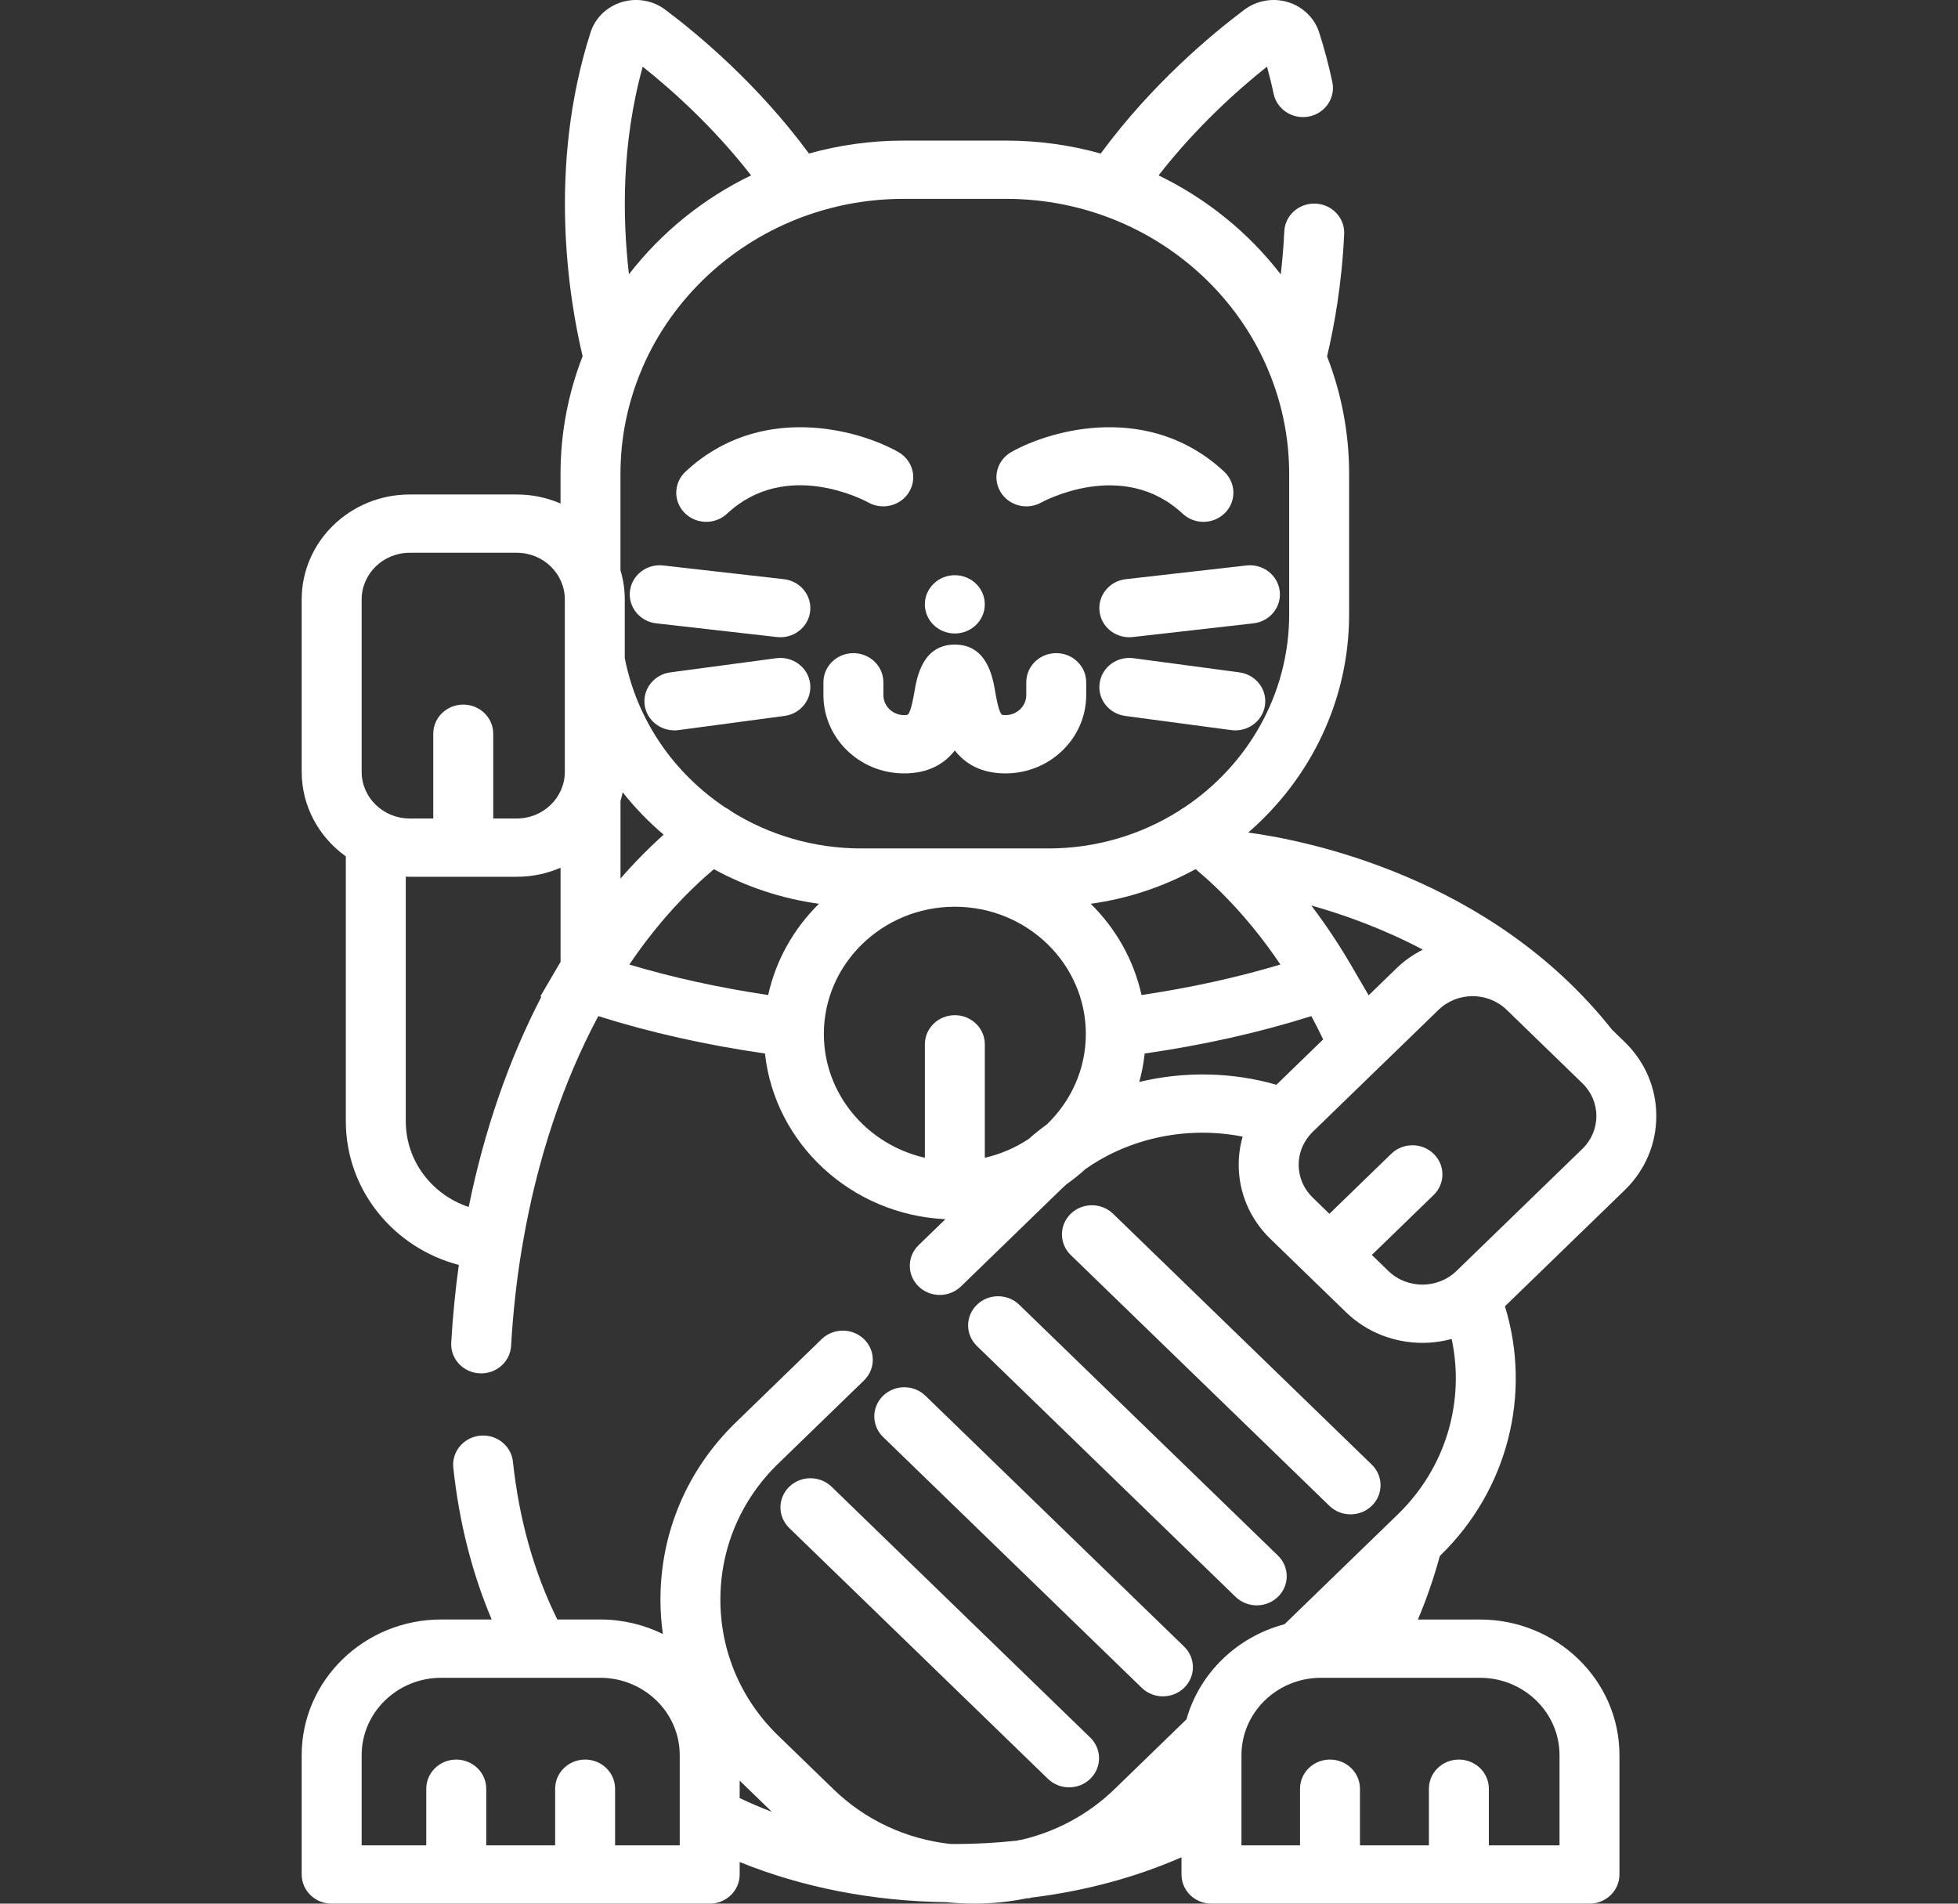 <svg width="72" height="70" viewBox="0 0 72 70" fill="none" xmlns="http://www.w3.org/2000/svg">
<rect x="0" y="0" width="72" height="70" fill="#333333" stroke="none"/>
<g clip-path="url(#clip0_225_323)">
<path d="M35.111 23.294C35.72 23.294 36.213 22.815 36.213 22.223C36.213 21.631 35.72 21.151 35.111 21.151C34.503 21.151 34.009 21.631 34.009 22.223C34.009 22.815 34.503 23.294 35.111 23.294Z" fill="white"/>
<path d="M40.091 63.893L30.58 54.67C30.149 54.252 29.451 54.252 29.021 54.672C28.591 55.091 28.592 55.769 29.023 56.187L38.535 65.41C38.75 65.619 39.032 65.723 39.313 65.723C39.596 65.723 39.878 65.618 40.093 65.408C40.523 64.989 40.522 64.311 40.091 63.893Z" fill="white"/>
<path d="M43.542 60.547L34.03 51.324C33.599 50.906 32.901 50.907 32.472 51.326C32.042 51.745 32.043 52.423 32.474 52.841L41.985 62.064C42.2 62.273 42.482 62.377 42.763 62.377C43.046 62.377 43.328 62.272 43.544 62.062C43.974 61.644 43.973 60.965 43.542 60.547Z" fill="white"/>
<path d="M46.992 57.201L37.48 47.978C37.049 47.56 36.351 47.561 35.922 47.98C35.492 48.399 35.493 49.077 35.924 49.495L45.435 58.718C45.651 58.927 45.932 59.031 46.214 59.031C46.496 59.031 46.779 58.926 46.994 58.716C47.424 58.297 47.423 57.619 46.992 57.201Z" fill="white"/>
<path d="M50.442 53.855L40.931 44.632C40.499 44.214 39.802 44.215 39.372 44.634C38.942 45.053 38.943 45.731 39.374 46.149L48.886 55.373C49.101 55.581 49.382 55.685 49.664 55.685C49.947 55.685 50.229 55.58 50.444 55.37C50.874 54.951 50.873 54.273 50.442 53.855Z" fill="white"/>
<path d="M38.84 24.017C38.231 24.017 37.738 24.497 37.738 25.088V25.559C37.738 25.965 37.396 26.296 36.975 26.296C36.87 26.296 36.844 26.281 36.844 26.281C36.724 26.183 36.632 25.648 36.593 25.419C36.504 24.906 36.297 23.702 35.111 23.702C33.925 23.702 33.717 24.905 33.629 25.419C33.589 25.648 33.497 26.183 33.38 26.279C33.38 26.279 33.345 26.296 33.246 26.296C32.826 26.296 32.484 25.965 32.484 25.559V25.088C32.484 24.497 31.99 24.017 31.382 24.017C30.773 24.017 30.279 24.497 30.279 25.088V25.559C30.279 27.147 31.61 28.439 33.246 28.439C34.159 28.439 34.738 28.072 35.111 27.597C35.483 28.071 36.062 28.439 36.975 28.439C38.611 28.439 39.942 27.147 39.942 25.559V25.088C39.942 24.497 39.449 24.017 38.84 24.017Z" fill="white"/>
<path d="M33.032 16.621C31.511 15.764 27.917 14.811 25.206 17.345C24.767 17.755 24.753 18.433 25.175 18.86C25.392 19.079 25.68 19.189 25.97 19.189C26.245 19.189 26.52 19.089 26.734 18.89C28.913 16.853 31.802 18.406 31.93 18.477C32.456 18.771 33.128 18.596 33.433 18.085C33.738 17.574 33.559 16.918 33.032 16.621Z" fill="white"/>
<path d="M45.017 17.345C42.305 14.811 38.712 15.764 37.19 16.621C36.664 16.918 36.484 17.574 36.79 18.086C37.095 18.598 37.77 18.772 38.296 18.475C38.326 18.458 41.284 16.828 43.489 18.89C43.703 19.089 43.978 19.189 44.253 19.189C44.542 19.189 44.831 19.078 45.047 18.86C45.469 18.433 45.455 17.755 45.017 17.345Z" fill="white"/>
<path d="M60.906 41.039C60.906 40.009 60.493 39.041 59.742 38.313L59.275 37.86C54.805 32.213 47.954 30.89 45.9 30.614C48.174 28.643 49.61 25.776 49.61 22.587V17.424C49.61 15.904 49.322 14.449 48.799 13.104C49.054 12.033 49.342 10.467 49.428 8.605C49.455 8.014 48.984 7.513 48.376 7.487C47.768 7.46 47.253 7.918 47.226 8.509C47.2 9.068 47.154 9.596 47.096 10.09C45.917 8.56 44.378 7.308 42.604 6.449C43.994 4.663 45.528 3.295 46.59 2.451C46.682 2.781 46.764 3.116 46.834 3.45C46.958 4.03 47.541 4.403 48.136 4.284C48.733 4.164 49.116 3.597 48.993 3.018C48.863 2.403 48.7 1.789 48.509 1.194C48.339 0.664 47.912 0.248 47.367 0.08C46.819 -0.089 46.218 0.013 45.76 0.356C44.557 1.257 42.355 3.091 40.476 5.646C39.373 5.338 38.209 5.17 37.005 5.17H33.217C32.013 5.17 30.85 5.338 29.747 5.646C27.869 3.093 25.666 1.258 24.462 0.355C24.006 0.013 23.405 -0.09 22.855 0.08C22.309 0.249 21.882 0.666 21.715 1.194C20.13 6.141 20.914 10.952 21.424 13.101C20.9 14.447 20.612 15.903 20.612 17.424V18.515C20.12 18.302 19.576 18.183 19.005 18.183H15.064C12.875 18.183 11.094 19.914 11.094 22.042V28.381C11.094 29.655 11.734 30.787 12.717 31.49V41.227C12.717 43.749 14.466 45.882 16.872 46.514C16.743 47.449 16.648 48.402 16.593 49.37C16.559 49.961 17.024 50.467 17.632 50.499C17.653 50.5 17.674 50.501 17.694 50.501C18.275 50.501 18.761 50.06 18.794 49.489C18.864 48.261 18.998 47.06 19.192 45.893C19.205 45.844 19.213 45.793 19.219 45.741C19.748 42.643 20.699 39.798 22.001 37.364C23.908 37.967 25.963 38.427 28.13 38.739C28.489 42.053 31.301 44.667 34.764 44.832L33.779 45.787C33.348 46.205 33.347 46.883 33.777 47.302C33.992 47.512 34.275 47.617 34.557 47.617C34.839 47.617 35.12 47.512 35.336 47.304L39.044 43.707C39.099 43.654 39.155 43.602 39.213 43.551C39.459 43.377 39.694 43.189 39.916 42.987C41.573 41.822 43.698 41.401 45.695 41.795C45.6 42.127 45.55 42.474 45.55 42.828C45.55 43.858 45.964 44.827 46.715 45.555L49.496 48.252C50.271 49.003 51.288 49.379 52.305 49.379C52.668 49.379 53.029 49.33 53.381 49.235C53.876 51.549 53.158 53.982 51.406 55.681L47.235 59.725C45.486 60.186 44.106 61.525 43.629 63.223L40.979 65.793C40.027 66.715 38.837 67.359 37.532 67.659L37.478 67.659L37.415 67.68C36.669 67.764 35.895 67.807 35.111 67.807C35.053 67.807 34.995 67.806 34.938 67.805C33.294 67.617 31.812 66.921 30.648 65.792L28.615 63.821C27.244 62.492 26.49 60.716 26.49 58.821C26.49 56.926 27.245 55.15 28.615 53.821L31.771 50.76C32.202 50.342 32.203 49.663 31.773 49.244C31.343 48.825 30.645 48.825 30.214 49.242L27.058 52.304C25.27 54.038 24.286 56.353 24.286 58.821C24.286 59.248 24.317 59.67 24.375 60.085C23.682 59.744 22.899 59.551 22.07 59.551H20.494C19.639 57.824 19.09 55.875 18.861 53.747C18.798 53.158 18.255 52.731 17.651 52.792C17.046 52.854 16.606 53.381 16.669 53.969C16.884 55.974 17.358 57.844 18.081 59.551H16.223C13.395 59.551 11.094 61.788 11.094 64.537V68.928C11.094 69.52 11.588 70 12.196 70H26.097C26.705 70 27.199 69.52 27.199 68.928V68.469C29.505 69.405 32.098 69.911 34.801 69.946C35.14 69.981 35.48 70 35.819 70C36.471 70 37.121 69.932 37.763 69.802L37.841 69.802L37.908 69.78C39.885 69.538 41.741 69.04 43.446 68.295V68.928C43.446 69.52 43.939 70 44.548 70H58.449C59.057 70 59.551 69.52 59.551 68.928V64.538C59.551 61.788 57.25 59.552 54.422 59.552H52.139C52.457 58.803 52.726 58.021 52.946 57.215L52.964 57.197C55.44 54.795 56.334 51.267 55.34 48.034L59.742 43.765C60.493 43.037 60.906 42.069 60.906 41.039ZM20.613 35.372C20.582 35.425 20.55 35.476 20.519 35.529L19.871 36.638L19.908 36.651C18.713 38.953 17.807 41.567 17.235 44.383C15.883 43.933 14.921 42.687 14.921 41.227V32.236C14.968 32.238 15.016 32.24 15.064 32.24H19.005C19.577 32.24 20.121 32.121 20.613 31.908L20.613 35.372ZM20.77 28.381C20.77 29.327 19.978 30.097 19.005 30.097H18.137V26.98C18.137 26.388 17.643 25.909 17.034 25.909C16.426 25.909 15.932 26.388 15.932 26.98V30.097H15.064C14.091 30.097 13.299 29.327 13.299 28.381V22.043C13.299 21.096 14.091 20.326 15.064 20.326H19.005C19.978 20.326 20.77 21.096 20.77 22.043V28.381ZM24.995 66.759C24.995 66.766 24.995 66.773 24.995 66.78V67.857H22.618V65.774C22.618 65.182 22.125 64.702 21.516 64.702C20.908 64.702 20.414 65.182 20.414 65.774V67.857H17.88V65.774C17.88 65.182 17.386 64.702 16.777 64.702C16.169 64.702 15.675 65.182 15.675 65.774V67.857H13.299V64.538C13.299 62.97 14.611 61.695 16.223 61.695H22.071C23.683 61.695 24.995 62.97 24.995 64.538V66.759H24.995ZM27.199 66.118V65.475L28.384 66.624C27.979 66.469 27.584 66.301 27.199 66.118ZM54.423 61.695C56.035 61.695 57.347 62.97 57.347 64.538V67.857H54.748V65.774C54.748 65.182 54.255 64.702 53.646 64.702C53.037 64.702 52.544 65.182 52.544 65.774V67.857H50.009V65.774C50.009 65.182 49.516 64.702 48.907 64.702C48.298 64.702 47.805 65.182 47.805 65.774V67.857H45.651V66.528C45.651 66.519 45.651 66.51 45.651 66.501V64.538C45.651 64.349 45.671 64.165 45.707 63.986C45.709 63.976 45.711 63.966 45.713 63.956C45.99 62.666 47.168 61.695 48.575 61.695L54.423 61.695ZM52.321 34.92C51.968 35.097 51.637 35.329 51.342 35.615L50.329 36.598L49.851 35.782C49.347 34.894 48.803 34.064 48.218 33.296C49.416 33.632 50.852 34.145 52.321 34.92ZM23.634 2.452C24.698 3.298 26.231 4.665 27.619 6.449C25.846 7.307 24.307 8.558 23.128 10.086C22.887 8.017 22.851 5.275 23.634 2.452ZM22.816 17.424C22.816 16.094 23.084 14.823 23.567 13.658C23.591 13.61 23.611 13.56 23.628 13.509C24.74 10.944 26.911 8.916 29.605 7.943C29.649 7.931 29.692 7.915 29.734 7.898C30.824 7.52 31.996 7.313 33.218 7.313H37.005V7.313C38.241 7.313 39.426 7.524 40.526 7.91C40.555 7.921 40.584 7.933 40.614 7.941C43.315 8.916 45.489 10.951 46.6 13.524C46.615 13.567 46.631 13.609 46.651 13.649C47.136 14.816 47.406 16.09 47.406 17.424V22.587C47.406 25.538 45.87 28.147 43.537 29.699C43.48 29.728 43.426 29.763 43.375 29.803C41.986 30.684 40.329 31.199 38.55 31.199H35.138C35.129 31.199 35.121 31.198 35.112 31.198C35.103 31.198 35.095 31.199 35.087 31.199H31.673C29.924 31.199 28.277 30.702 26.89 29.835C26.82 29.776 26.743 29.727 26.663 29.688C24.791 28.438 23.426 26.499 22.974 24.2V22.043C22.974 21.67 22.918 21.309 22.816 20.968V17.424ZM22.817 29.452H22.817C22.848 29.347 22.875 29.241 22.898 29.134C23.346 29.702 23.852 30.223 24.404 30.692C23.851 31.188 23.321 31.726 22.817 32.306V29.452ZM28.247 36.589C26.452 36.321 24.742 35.947 23.142 35.468C23.186 35.403 23.23 35.338 23.275 35.274C23.325 35.201 23.376 35.129 23.427 35.058C23.508 34.944 23.59 34.831 23.673 34.72C23.707 34.675 23.741 34.63 23.776 34.585C24.195 34.035 24.637 33.519 25.101 33.039C25.147 32.992 25.192 32.944 25.239 32.897C25.324 32.811 25.41 32.727 25.497 32.644C25.563 32.58 25.63 32.516 25.697 32.453C25.773 32.383 25.848 32.314 25.925 32.246C26.013 32.167 26.102 32.09 26.192 32.014C26.213 31.996 26.233 31.979 26.254 31.962C27.43 32.605 28.734 33.044 30.115 33.233C29.194 34.141 28.532 35.298 28.247 36.589ZM38.496 41.345C38.265 41.512 38.042 41.691 37.829 41.88C37.346 42.201 36.801 42.439 36.214 42.573V38.401C36.214 37.809 35.72 37.33 35.112 37.33C34.503 37.33 34.01 37.809 34.01 38.401V42.573C31.883 42.087 30.295 40.231 30.295 38.019C30.295 35.448 32.442 33.355 35.086 33.342H35.137C37.781 33.355 39.929 35.448 39.929 38.019C39.929 39.319 39.38 40.496 38.496 41.345ZM43.966 31.958C43.97 31.961 43.973 31.964 43.977 31.967C44.1 32.071 44.222 32.176 44.343 32.285C44.377 32.315 44.411 32.347 44.446 32.378C44.582 32.503 44.717 32.63 44.85 32.761C44.863 32.774 44.876 32.786 44.889 32.799C45.68 33.582 46.413 34.473 47.084 35.467C45.481 35.947 43.771 36.321 41.976 36.589C41.691 35.297 41.03 34.141 40.108 33.233C41.493 33.042 42.795 32.601 43.966 31.958ZM41.893 39.785C41.987 39.446 42.054 39.097 42.093 38.739C44.257 38.428 46.312 37.967 48.222 37.364C48.371 37.643 48.516 37.928 48.656 38.22L46.937 39.888C45.289 39.415 43.539 39.39 41.893 39.785ZM58.185 42.248L53.558 46.735C52.868 47.405 51.743 47.405 51.053 46.735L50.445 46.146L52.717 43.943C53.148 43.525 53.149 42.847 52.719 42.428C52.289 42.009 51.592 42.008 51.161 42.426L48.885 44.633L48.272 44.038C47.938 43.715 47.755 43.285 47.755 42.829C47.755 42.449 47.884 42.088 48.119 41.791C48.123 41.786 48.127 41.781 48.131 41.776C48.175 41.722 48.221 41.669 48.271 41.62L50.762 39.204C50.766 39.201 50.77 39.197 50.773 39.194L52.898 37.133C53.244 36.798 53.698 36.63 54.151 36.63C54.605 36.63 55.059 36.798 55.404 37.133L57.659 39.32C57.659 39.32 57.659 39.32 57.659 39.32L58.185 39.83C58.519 40.153 58.702 40.583 58.702 41.039C58.702 41.495 58.519 41.925 58.185 42.248Z" fill="white"/>
<path d="M28.824 21.297L24.387 20.793C23.784 20.724 23.236 21.145 23.165 21.733C23.094 22.321 23.527 22.853 24.132 22.921L28.568 23.425C28.612 23.43 28.655 23.432 28.697 23.432C29.249 23.432 29.725 23.031 29.791 22.485C29.861 21.898 29.429 21.365 28.824 21.297Z" fill="white"/>
<path d="M29.788 25.119C29.705 24.533 29.149 24.123 28.546 24.203L24.649 24.724C24.046 24.805 23.624 25.345 23.707 25.932C23.783 26.468 24.256 26.857 24.798 26.857C24.848 26.857 24.898 26.854 24.949 26.847L28.846 26.326C29.449 26.246 29.871 25.705 29.788 25.119Z" fill="white"/>
<path d="M47.058 21.733C46.988 21.145 46.438 20.724 45.836 20.793L41.399 21.297C40.795 21.365 40.362 21.898 40.433 22.485C40.498 23.031 40.974 23.433 41.526 23.433C41.568 23.433 41.612 23.43 41.655 23.425L46.092 22.921C46.696 22.853 47.129 22.32 47.058 21.733Z" fill="white"/>
<path d="M45.575 24.724L41.677 24.203C41.075 24.123 40.518 24.532 40.436 25.119C40.353 25.705 40.774 26.245 41.377 26.326L45.274 26.847C45.325 26.854 45.376 26.857 45.426 26.857C45.968 26.857 46.44 26.468 46.516 25.931C46.599 25.346 46.178 24.805 45.575 24.724Z" fill="white"/>
</g>
<defs>
<clipPath id="clip0_225_323">
<rect width="72" height="70" fill="white"/>
</clipPath>
</defs>
</svg>

